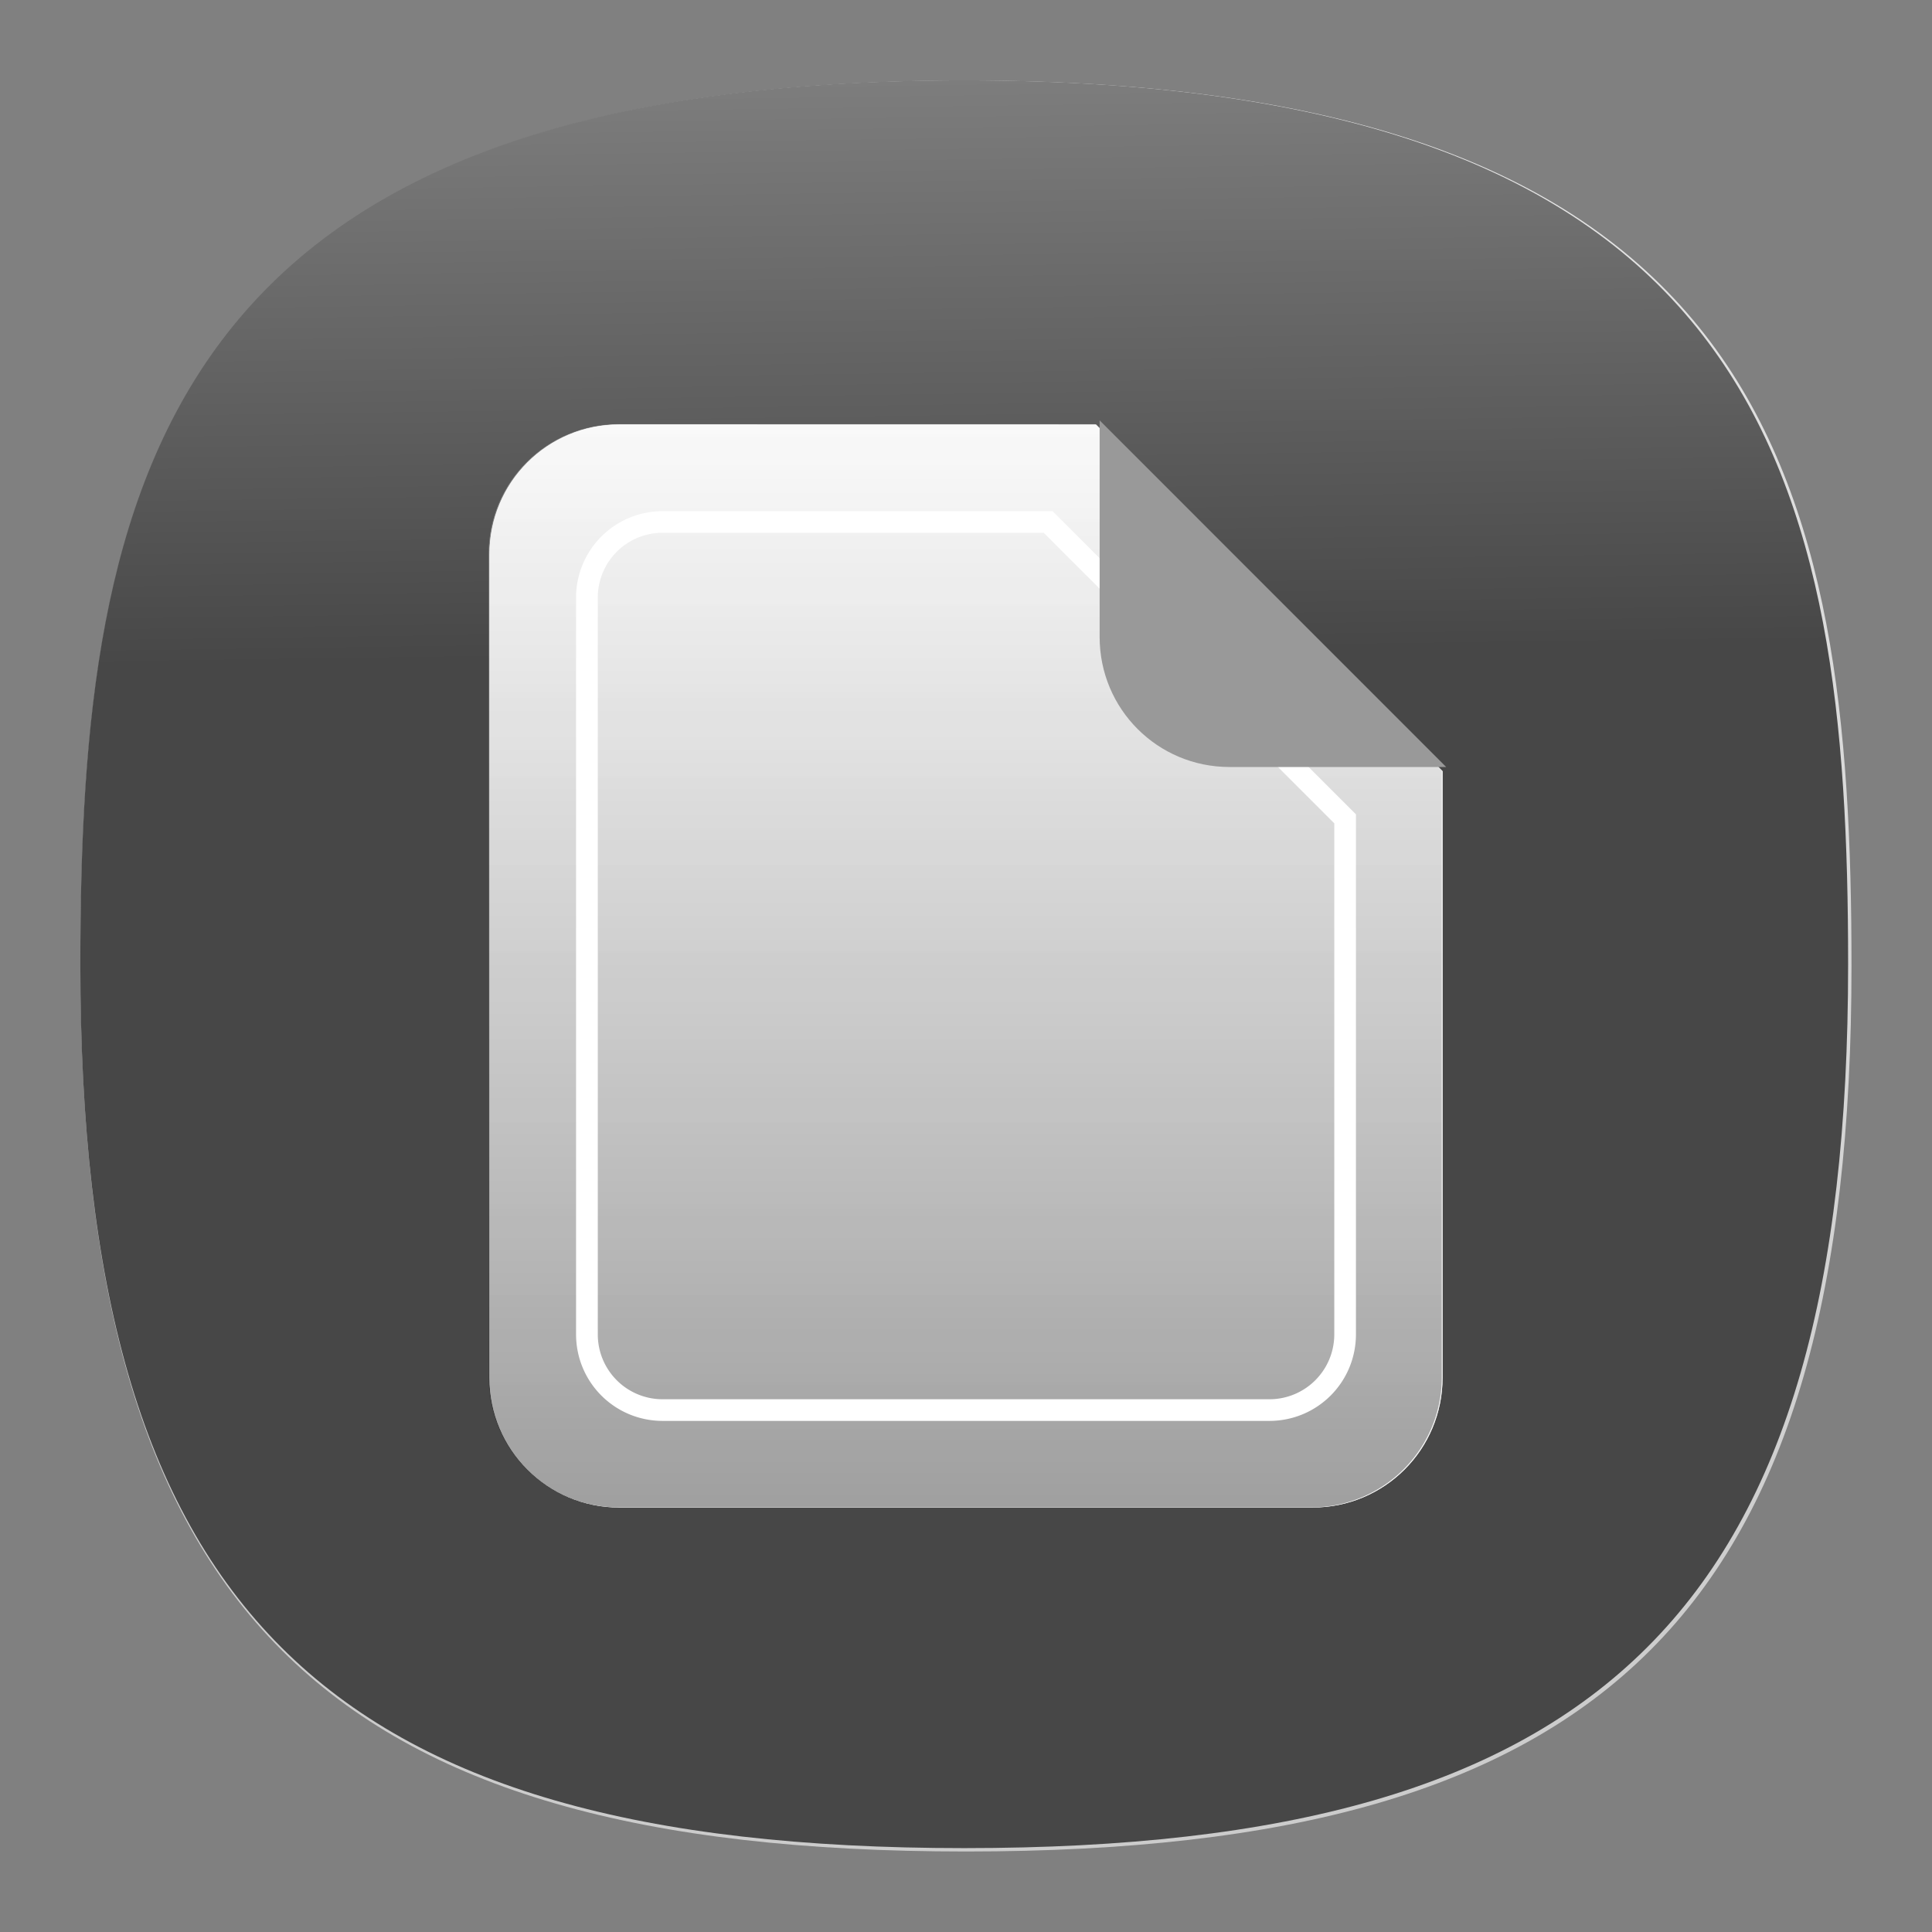 <svg xmlns="http://www.w3.org/2000/svg" xmlns:xlink="http://www.w3.org/1999/xlink" xml:space="preserve" id="svg154" width="24" height="24" fill="none" version="1.1"><rect width="100%" height="100%" fill="#808080" stroke="none"/><defs id="defs152"><linearGradient id="swatch3303"><stop id="stop3303" offset="0" style="stop-color:#313131;stop-opacity:1"/></linearGradient><linearGradient id="linearGradient3301"><stop id="stop3301" offset="0" style="stop-color:#000;stop-opacity:1"/><stop id="stop3302" offset="1" style="stop-color:#000;stop-opacity:0"/></linearGradient><linearGradient id="linearGradient3299"><stop id="stop3299" offset="0" style="stop-color:#474747;stop-opacity:1"/><stop id="stop3300" offset="1" style="stop-color:#999;stop-opacity:1"/></linearGradient><linearGradient xlink:href="#linearGradient3299" id="linearGradient3300" x1="13.313" x2="12.688" y1="34.75" y2="-9.688" gradientUnits="userSpaceOnUse"/><linearGradient xlink:href="#linearGradient3299" id="linearGradient2" x1="13.313" x2="12.688" y1="34.75" y2="-9.688" gradientUnits="userSpaceOnUse"/><linearGradient id="linearGradient6-1" x1="3.174" x2="3.174" y1="1.359" y2="4.961" gradientTransform="scale(2.835)" gradientUnits="userSpaceOnUse" spreadMethod="pad"><stop id="stop5" offset="0" style="stop-opacity:.35;stop-color:#fff"/><stop id="stop6" offset="1" style="stop-opacity:.4;stop-color:#000"/></linearGradient><radialGradient id="radialGradient66380" cx="0" cy="0" r="1" gradientTransform="matrix(0 22 -22 0 12 1)" gradientUnits="userSpaceOnUse"><stop id="stop66376" offset="0" stop-color="#8FC8FF" style="stop-color:#f2f2f2;stop-opacity:1"/><stop id="stop66378" offset="1" stop-color="#0056A8" style="stop-color:#ccc;stop-opacity:1"/></radialGradient><radialGradient xlink:href="#radialGradient66380" id="radialGradient1161" cx=".179" cy="-1.748" r="1" fx=".179" fy="-1.748" gradientTransform="matrix(0 22.015 -22.002 0 -26.468 -2.958)" gradientUnits="userSpaceOnUse"/><clipPath id="clipPath6-6" clipPathUnits="userSpaceOnUse"><path id="path6-1" d="M0 0h19v19H0Z"/></clipPath><style id="current-color-scheme" type="text/css">.ColorScheme-Text{color:#31363b}.ColorScheme-Background{color:#eff0f1}.ColorScheme-Highlight{color:#3daee9}.ColorScheme-ViewText{color:#31363b}.ColorScheme-ViewBackground{color:#fcfcfc}.ColorScheme-ViewHover{color:#93cee9}.ColorScheme-ViewFocus{color:#3daee9}.ColorScheme-ButtonText{color:#31363b}.ColorScheme-ButtonBackground{color:#eff0f1}.ColorScheme-ButtonHover{color:#93cee9}.ColorScheme-ButtonFocus{color:#3daee9}</style></defs><path id="path6" d="M12 1C2 1 1 6 1 12c0 8 3 11 11 11s11-3 11-11c0-6-1-11-11-11Z" style="font-variation-settings:normal;display:inline;opacity:1;vector-effect:none;fill:url(#radialGradient1161);fill-opacity:1;stroke-width:1.116;stroke-linecap:butt;stroke-linejoin:miter;stroke-miterlimit:4;stroke-dasharray:none;stroke-dashoffset:0;stroke-opacity:1;-inkscape-stroke:none;stop-color:#000;stop-opacity:1"/><g id="g2267" style="display:inline;fill:url(#linearGradient3300);fill-opacity:1"><path id="path6-3" d="M50 5C9.09 5 5 25.455 5 50c0 32.727 12.273 45 45 45 32.727 0 45-12.273 45-45 0-24.545-4.09-45-45-45Z" style="font-variation-settings:normal;display:inline;opacity:1;vector-effect:none;fill:url(#linearGradient2);fill-opacity:1;stroke-width:4.567;stroke-linecap:butt;stroke-linejoin:miter;stroke-miterlimit:4;stroke-dasharray:none;stroke-dashoffset:0;stroke-opacity:1;-inkscape-stroke:none;stop-color:#000;stop-opacity:1" transform="matrix(.244 0 0 .244 -.222 -.222)"/></g><path id="path2" fill="#f9f9f9" d="M7.694 5.273c-.895 0-1.614.72-1.614 1.615v10.225c0 .895.72 1.614 1.614 1.614h8.61c.896 0 1.616-.72 1.616-1.614V9.58l-4.305-4.306Z" style="stroke-width:1.017;paint-order:stroke fill markers"/><path id="path3" fill="#f9f9f9" d="M7.694 5.273c-.895 0-1.614.72-1.614 1.615v10.225c0 .895.72 1.614 1.614 1.614h8.61c.896 0 1.616-.72 1.616-1.614V9.58l-4.305-4.306Z" opacity=".9" style="stroke-width:1.017;paint-order:stroke fill markers"/><g id="g7" opacity=".9" transform="translate(-.007)"><path id="path7" d="M5.77 3.953a1.21 1.21 0 0 0-1.211 1.211v7.672a1.21 1.21 0 0 0 1.211 1.211h6.457c.671 0 1.214-.543 1.214-1.211V7.184l-3.23-3.231z" clip-path="url(#clipPath6-6)" opacity="1" style="fill:url(#linearGradient6-1);stroke:none" transform="scale(1.333)"/></g><path id="path4" fill="#fff" d="M8.233 6.35c-.597 0-1.077.48-1.077 1.076v9.148c0 .597.48 1.077 1.077 1.077h7.534c.597 0 1.077-.48 1.077-1.077v-6.458L13.076 6.35Zm0 .268h4.732l3.61 3.61v6.346c0 .448-.36.808-.808.808H8.233a.805.805 0 0 1-.807-.808V7.426c0-.448.36-.808.807-.808z" style="stroke-width:.269;paint-order:stroke fill markers"/><path id="path5-2" fill="#999" d="M17.965 9.528 13.66 5.222v2.691c0 .895.72 1.615 1.614 1.615z" style="stroke-width:1.017;paint-order:stroke fill markers"/></svg>